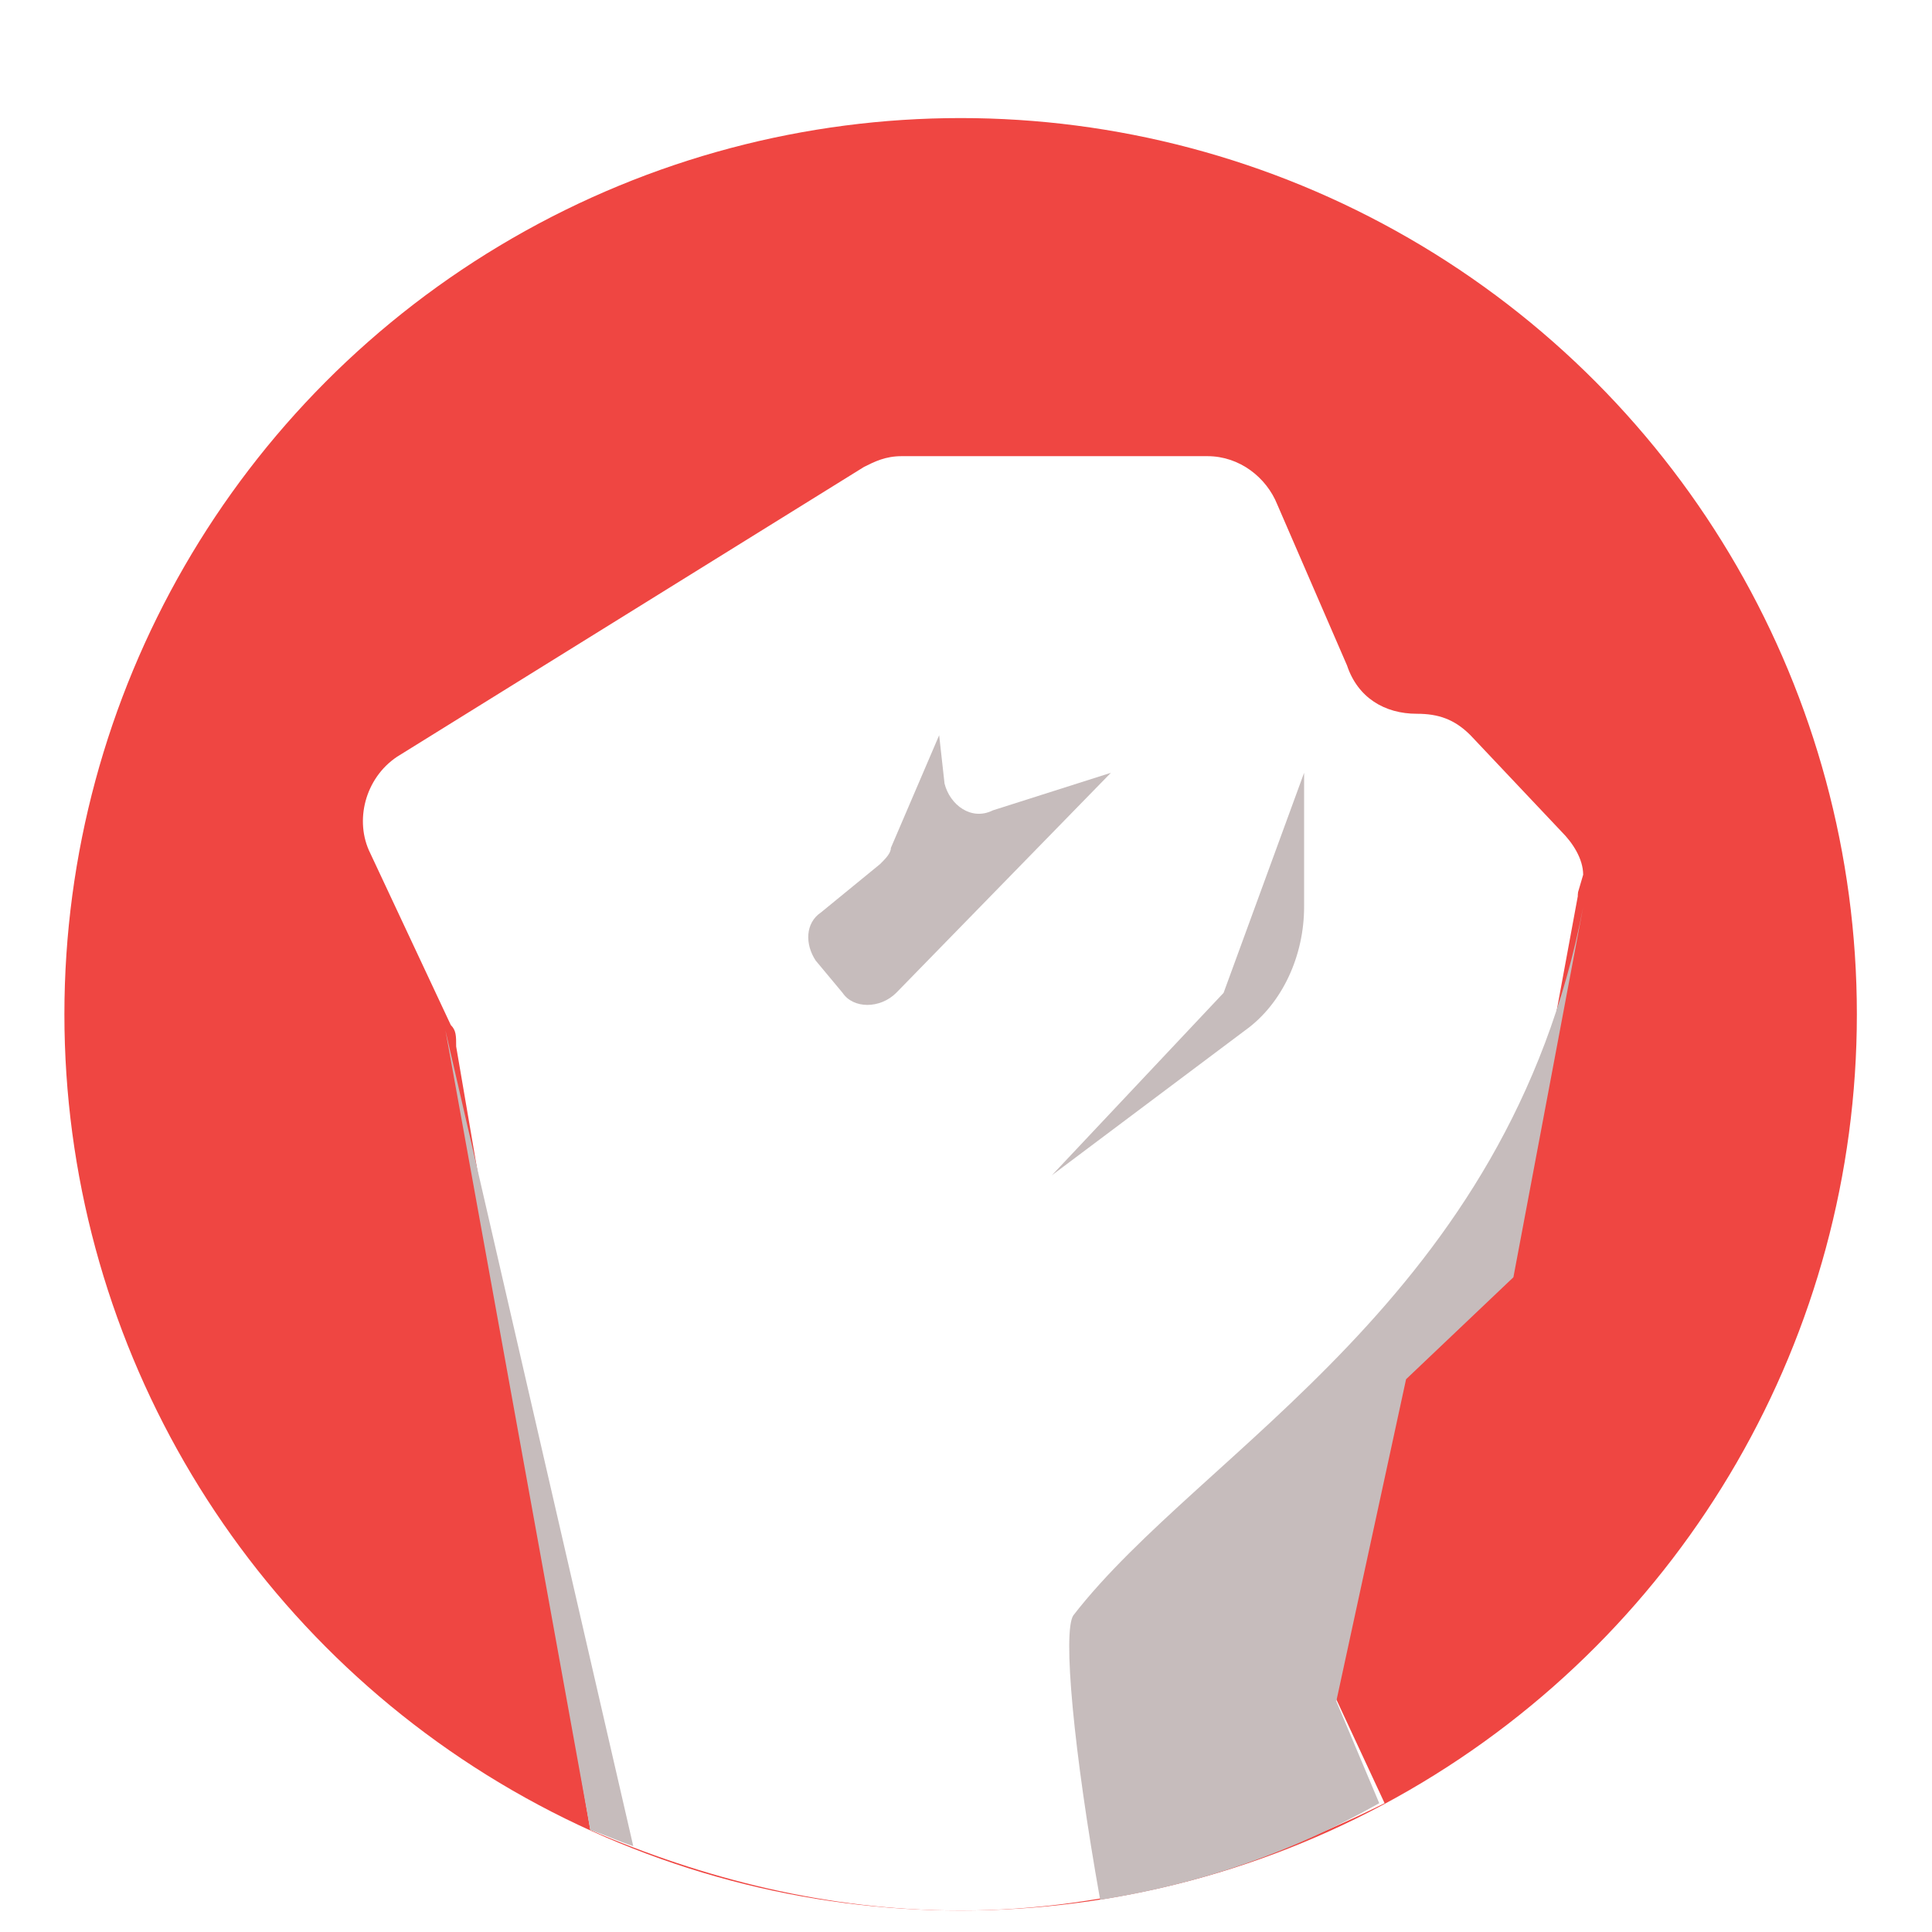 <?xml version="1.0" encoding="utf-8"?>
<!-- Generator: Adobe Illustrator 18.0.0, SVG Export Plug-In . SVG Version: 6.00 Build 0)  -->
<!DOCTYPE svg PUBLIC "-//W3C//DTD SVG 1.1//EN" "http://www.w3.org/Graphics/SVG/1.1/DTD/svg11.dtd">
<svg version="1.1" xmlns="http://www.w3.org/2000/svg" xmlns:xlink="http://www.w3.org/1999/xlink" x="0px" y="0px"
	 viewBox="0 0 36 36" enable-background="new 0 0 36 36" xml:space="preserve">
<g id="background">
</g>
<g id="Layer_3">
	<rect fill="#FFFFFF" width="36" height="36"/>
</g>
<g id="Layer_5">
	<circle fill="#EF4642" cx="17.9" cy="18.9" r="16.7"/>
</g>
<g id="Layer_1">
	<path fill="#FFFFFF" d="M28.1,23.5c0-0.1,0.1-0.2,0.1-0.3l1.2-6.5c0-0.1,0-0.3,0-0.4C29.2,17,27.8,21.6,28.1,23.5z"/>
	<path fill="#FFFFFF" d="M25.8,33.6l-2-4.3c-0.3-0.5-0.1-1.2,0.3-1.6l3.8-3.7c0.1-0.1,0.2-0.3,0.3-0.5c-0.3-2,1.1-6.5,1.3-7.2
		c0-0.3-0.2-0.6-0.4-0.8l-1.7-1.8c-0.3-0.3-0.6-0.4-1-0.4c-0.6,0-1.1-0.3-1.3-0.9l-1.3-3c-0.2-0.5-0.7-0.9-1.3-0.9h-5.7
		c-0.3,0-0.5,0.1-0.7,0.2l-8.7,5.4c-0.6,0.4-0.8,1.2-0.5,1.8l1.5,3.2c0.1,0.1,0.1,0.2,0.1,0.4L11,34.1c2.1,0.9,4.4,1.5,6.9,1.5
		C20.7,35.6,23.4,34.8,25.8,33.6z"/>
	<path fill="#C6BCBC" d="M24.9,31.7l1.3-6l2-1.9c0,0,0,0,0,0c0.3-1.6,1.3-6.9,1.3-6.9C28.1,24.2,22.4,27,20,30.1
		c-0.2,0.3,0,2.5,0.5,5.3c1.9-0.3,3.6-0.9,5.2-1.8L24.9,31.7z"/>
	<path fill="#C6BCBC" d="M17.6,14.6l-0.1-0.9l-0.9,2.1c0,0.1-0.1,0.2-0.2,0.3L15.3,17c-0.3,0.2-0.3,0.6-0.1,0.9l0.5,0.6
		c0.2,0.3,0.7,0.3,1,0l4-4.1l-2.2,0.7C18.1,15.3,17.7,15,17.6,14.6z"/>
	<path fill="#C6BCBC" d="M11,34.1c0.3,0.1,0.5,0.2,0.8,0.3L8.3,19.2L11,34.1z"/>
	<path fill="#C6BCBC" d="M19.6,21.9l3.6-2.7c0.7-0.5,1.1-1.4,1.1-2.3v-2.5l-1.5,4.1L19.6,21.9z"/>
	<path fill="#C6BCBC" d="M29.5,16.2"/>
	<path fill="#C6BCBC" d="M29.5,16.2"/>
</g>
</svg>
